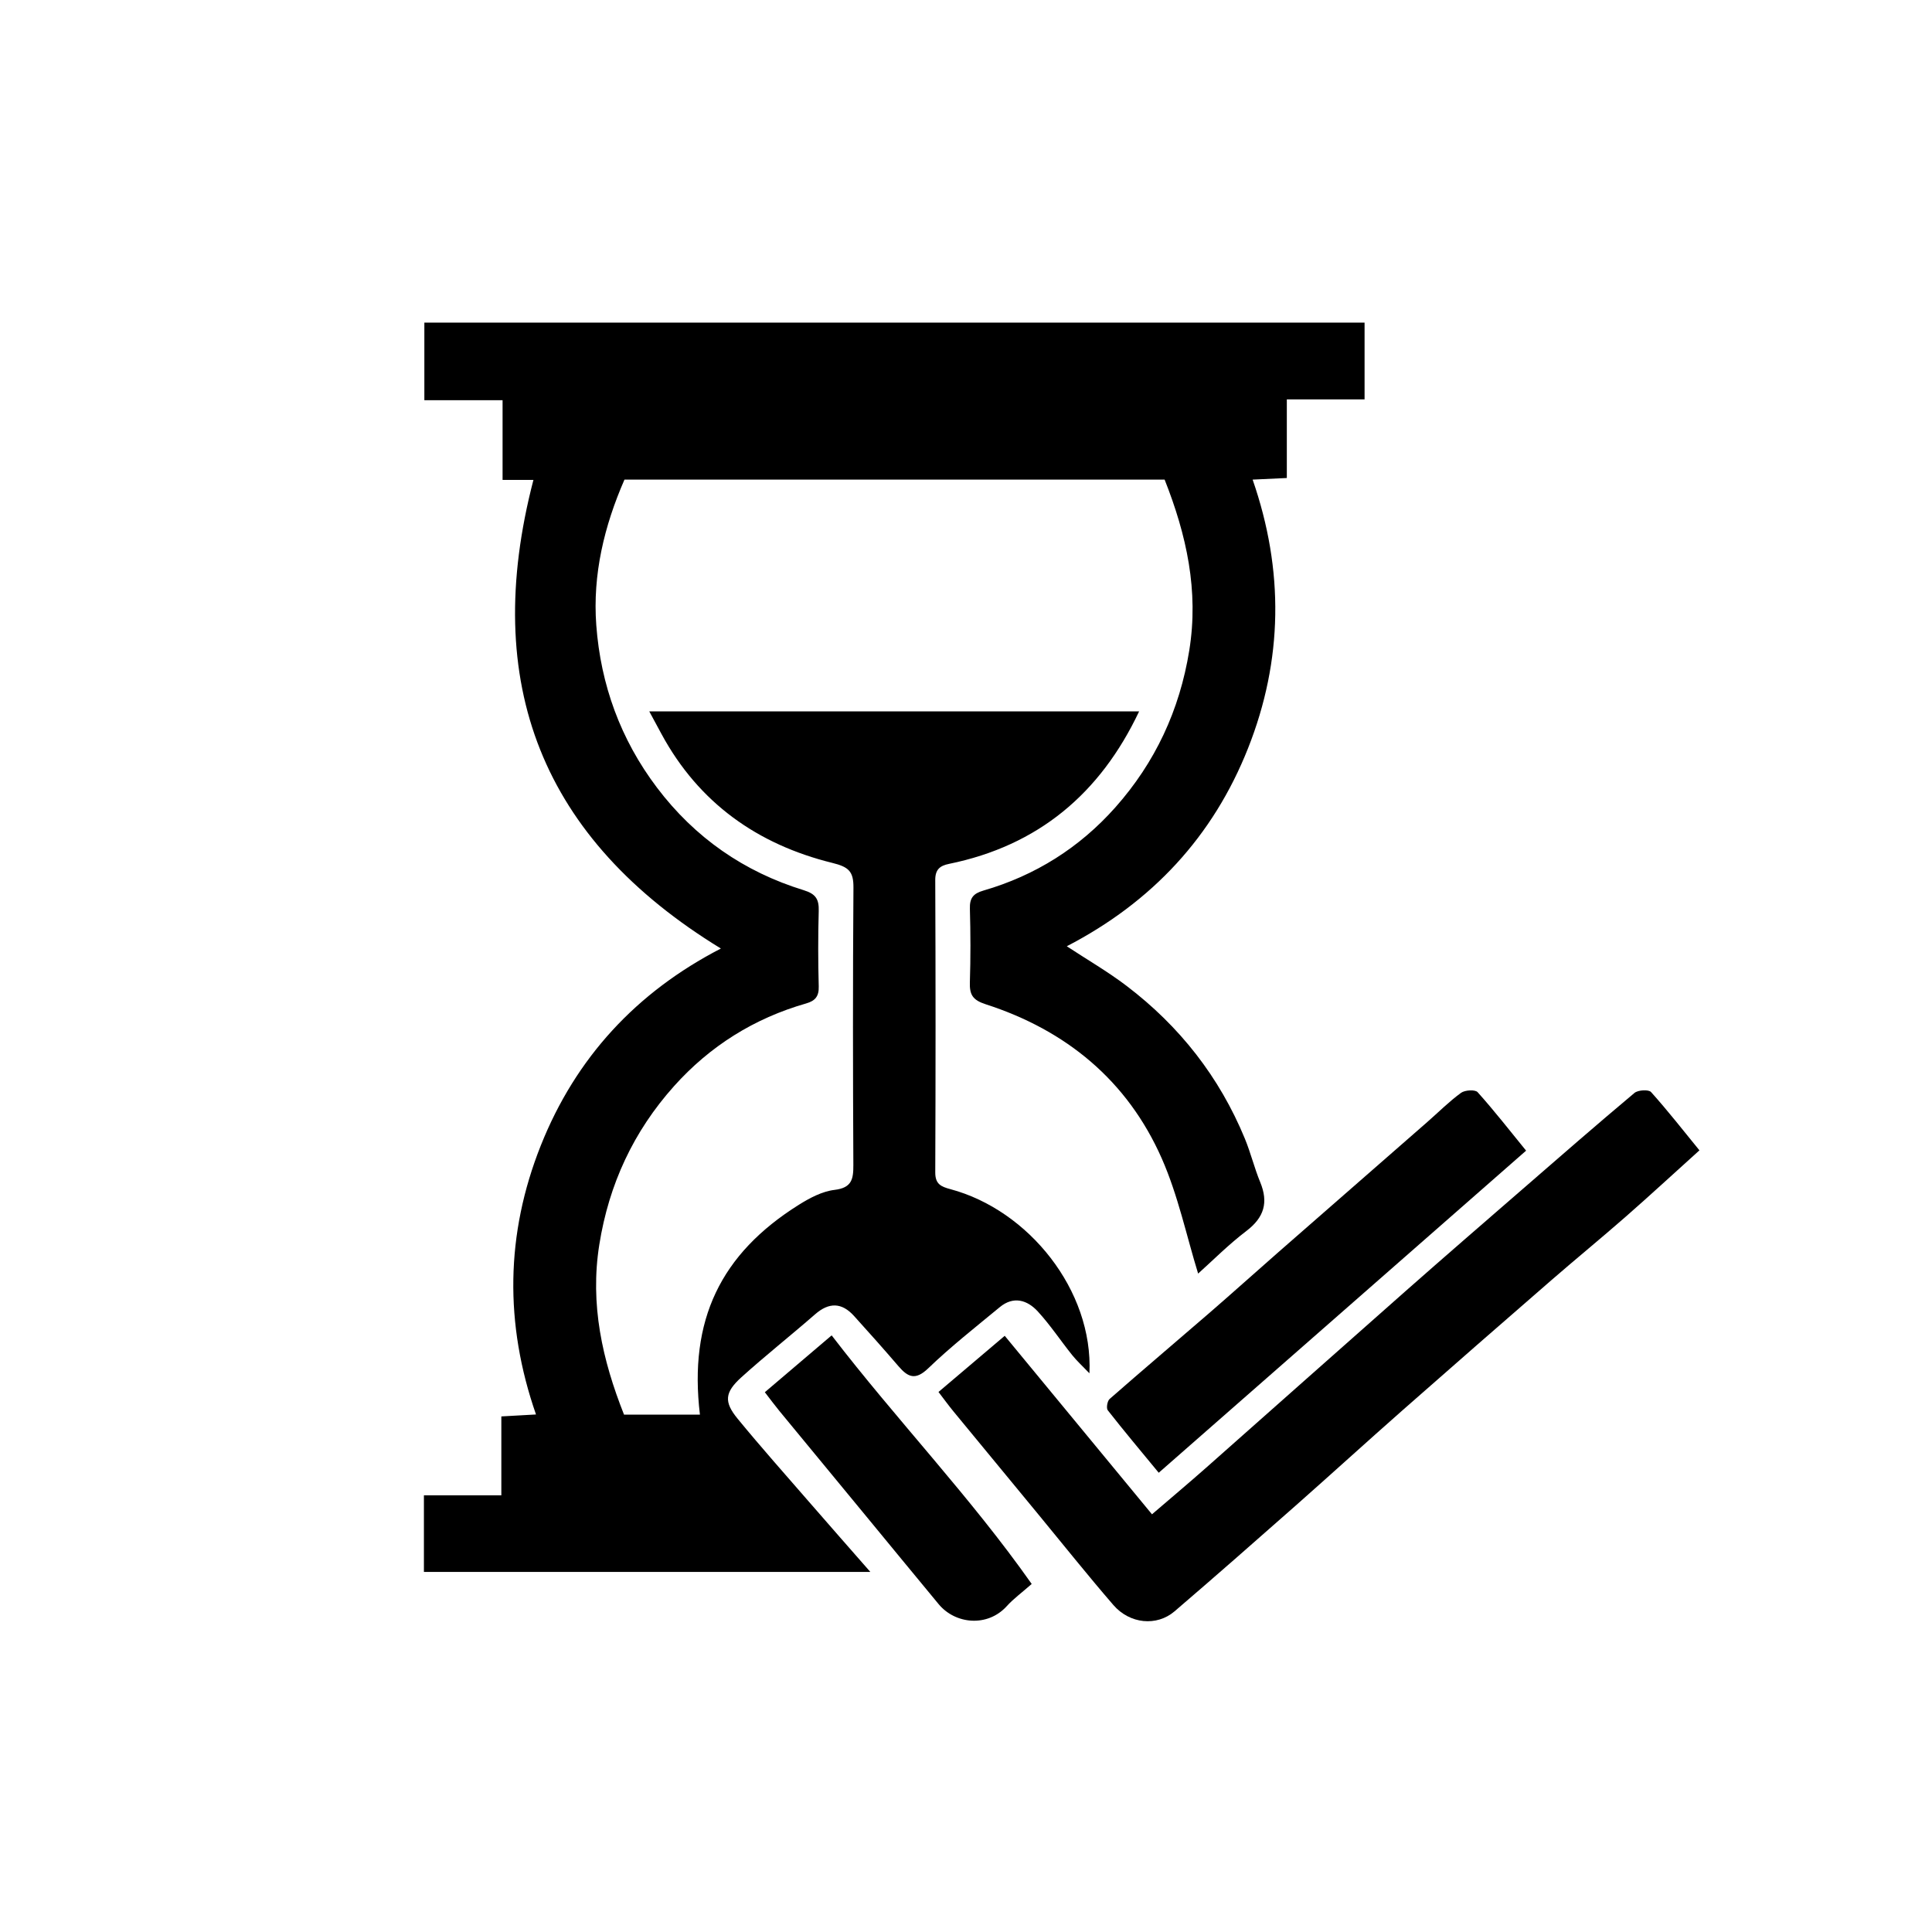 <?xml version="1.0" encoding="utf-8"?>
<!-- Generator: Adobe Illustrator 16.0.2, SVG Export Plug-In . SVG Version: 6.00 Build 0)  -->
<!DOCTYPE svg PUBLIC "-//W3C//DTD SVG 1.1//EN" "http://www.w3.org/Graphics/SVG/1.1/DTD/svg11.dtd">
<svg version="1.1" id="Layer_1" xmlns="http://www.w3.org/2000/svg" xmlns:xlink="http://www.w3.org/1999/xlink" x="0px" y="0px"
	 width="388.059px" height="388.059px" viewBox="0 0 388.059 388.059" enable-background="new 0 0 388.059 388.059"
	 xml:space="preserve">
<g>
	<path fill-rule="evenodd" clip-rule="evenodd" d="M85.147,315.734c0-5.103,0-10.09,0-15.388c5.107,0,10.11,0,15.552,0
		c0-5.385,0-10.485,0-15.847c2.504-0.141,4.593-0.258,6.962-0.39c-6.351-18.216-6.102-36.257,0.948-53.986
		c7.028-17.676,19.24-30.853,36.187-39.604c-35.956-21.981-48.306-53.208-37.651-94.127c-1.67,0-3.719,0-6.199,0
		c0-5.497,0-10.602,0-16.003c-5.423,0-10.428,0-15.71,0c0-5.287,0-10.276,0-15.585c62.776,0,125.705,0,188.85,0
		c0,4.994,0,9.981,0,15.415c-5.125,0-10.222,0-15.616,0c0,5.436,0,10.44,0,15.792c-2.366,0.11-4.447,0.208-6.87,0.321
		c6.329,18.218,6.099,36.257-0.921,53.964c-7.013,17.688-19.237,30.872-36.405,39.769c4.12,2.709,8.251,5.099,12.02,7.966
		c10.632,8.087,18.646,18.291,23.75,30.682c1.173,2.848,1.903,5.88,3.077,8.728c1.681,4.074,0.804,7.085-2.763,9.8
		c-3.623,2.758-6.857,6.026-9.704,8.572c-2.333-7.565-4.024-15.693-7.302-23.123c-6.897-15.642-19.189-25.758-35.38-30.979
		c-2.624-0.847-3.246-1.947-3.166-4.418c0.159-4.921,0.141-9.853,0.004-14.776c-0.059-2.114,0.65-3.041,2.719-3.64
		c10.417-3.015,19.317-8.624,26.497-16.711c7.999-9.009,12.907-19.516,14.847-31.509c1.938-11.989-0.544-23.194-4.95-34.327
		c-36.105,0-72.209,0-108.492,0c-4.062,9.309-6.421,19.057-5.663,29.245c0.891,11.975,4.879,22.957,12.191,32.626
		c7.609,10.062,17.492,16.916,29.491,20.608c2.449,0.753,3.061,1.849,2.998,4.172c-0.139,5.048-0.136,10.106,0.002,15.155
		c0.055,1.99-0.711,2.893-2.524,3.411c-10.439,2.985-19.337,8.564-26.548,16.621c-8.126,9.081-13.071,19.688-15.002,31.826
		c-1.906,11.988,0.602,23.146,4.966,34.146c5.181,0,10.206,0,15.246,0c-2.274-18.978,4.134-32.286,19.878-42.156
		c2.177-1.364,4.676-2.69,7.151-2.985c3.496-0.417,3.801-2.172,3.787-5.035c-0.091-18.566-0.116-37.135,0.018-55.701
		c0.023-3.271-0.988-4.141-4.26-4.948c-15.01-3.705-26.791-12.042-34.29-25.874c-0.763-1.407-1.522-2.816-2.459-4.551
		c32.824,0,65.489,0,98.387,0c-7.822,16.531-20.278,26.967-38.188,30.627c-1.778,0.363-2.768,1.087-2.759,3.236
		c0.083,19.577,0.083,39.156,0.002,58.733c-0.009,2.332,1.12,2.853,3.042,3.366c15.702,4.199,28.697,20.333,27.926,36.985
		c-1.406-1.468-2.525-2.479-3.457-3.642c-2.328-2.902-4.396-6.033-6.902-8.768c-2.114-2.307-4.878-3.168-7.646-0.881
		c-4.863,4.018-9.841,7.929-14.38,12.293c-2.558,2.459-4.053,1.807-5.954-0.407c-2.933-3.414-5.926-6.779-8.948-10.115
		c-2.46-2.717-5.014-2.778-7.818-0.329c-4.883,4.266-9.98,8.289-14.789,12.634c-3.38,3.055-3.551,4.951-0.769,8.342
		c4.67,5.693,9.571,11.198,14.399,16.761c3.963,4.566,7.961,9.103,12.256,14.009C144.703,315.734,115.022,315.734,85.147,315.734z"
		/>
	<path fill-rule="evenodd" clip-rule="evenodd" d="M188.504,279.591c4.684-3.974,8.864-7.518,13.303-11.282
		c9.746,11.813,19.54,23.683,29.58,35.852c3.769-3.238,7.358-6.25,10.869-9.352c13.397-11.842,26.75-23.735,40.159-35.563
		c7.773-6.856,15.614-13.638,23.442-20.433c7.447-6.465,14.88-12.949,22.436-19.284c0.714-0.6,2.845-0.725,3.331-0.184
		c3.381,3.766,6.502,7.766,9.722,11.71c-5.218,4.706-9.992,9.112-14.878,13.393c-4.876,4.271-9.897,8.376-14.792,12.628
		c-9.996,8.684-19.976,17.387-29.91,26.14c-7.229,6.368-14.346,12.863-21.568,19.239c-8.054,7.111-16.124,14.205-24.281,21.196
		c-3.57,3.059-8.984,2.549-12.283-1.265c-5.134-5.935-10.023-12.08-15.017-18.136c-5.701-6.915-11.409-13.822-17.099-20.746
		C190.51,282.278,189.578,280.99,188.504,279.591z"/>
	<path fill-rule="evenodd" clip-rule="evenodd" d="M306.529,231.118c-24.807,21.75-49.199,43.138-73.787,64.697
		c-3.555-4.314-6.968-8.374-10.236-12.548c-0.334-0.426-0.095-1.862,0.37-2.27c6.654-5.834,13.414-11.546,20.105-17.339
		c4.63-4.009,9.181-8.109,13.788-12.144c9.957-8.718,19.931-17.415,29.892-26.128c2.258-1.975,4.39-4.116,6.8-5.88
		c0.778-0.569,2.836-0.687,3.331-0.135C300.168,223.138,303.282,227.136,306.529,231.118z"/>
	<path fill-rule="evenodd" clip-rule="evenodd" d="M207.226,318.152c-2.039,1.795-3.67,2.979-4.991,4.44
		c-3.887,4.3-10.358,3.646-13.694-0.378c-4.92-5.936-9.807-11.897-14.711-17.847c-5.77-6.998-11.547-13.991-17.309-20.996
		c-0.934-1.136-1.805-2.323-2.897-3.734c4.5-3.829,8.82-7.505,13.42-11.418C180.086,285.201,194.948,300.691,207.226,318.152z"/>
</g>
</svg>
